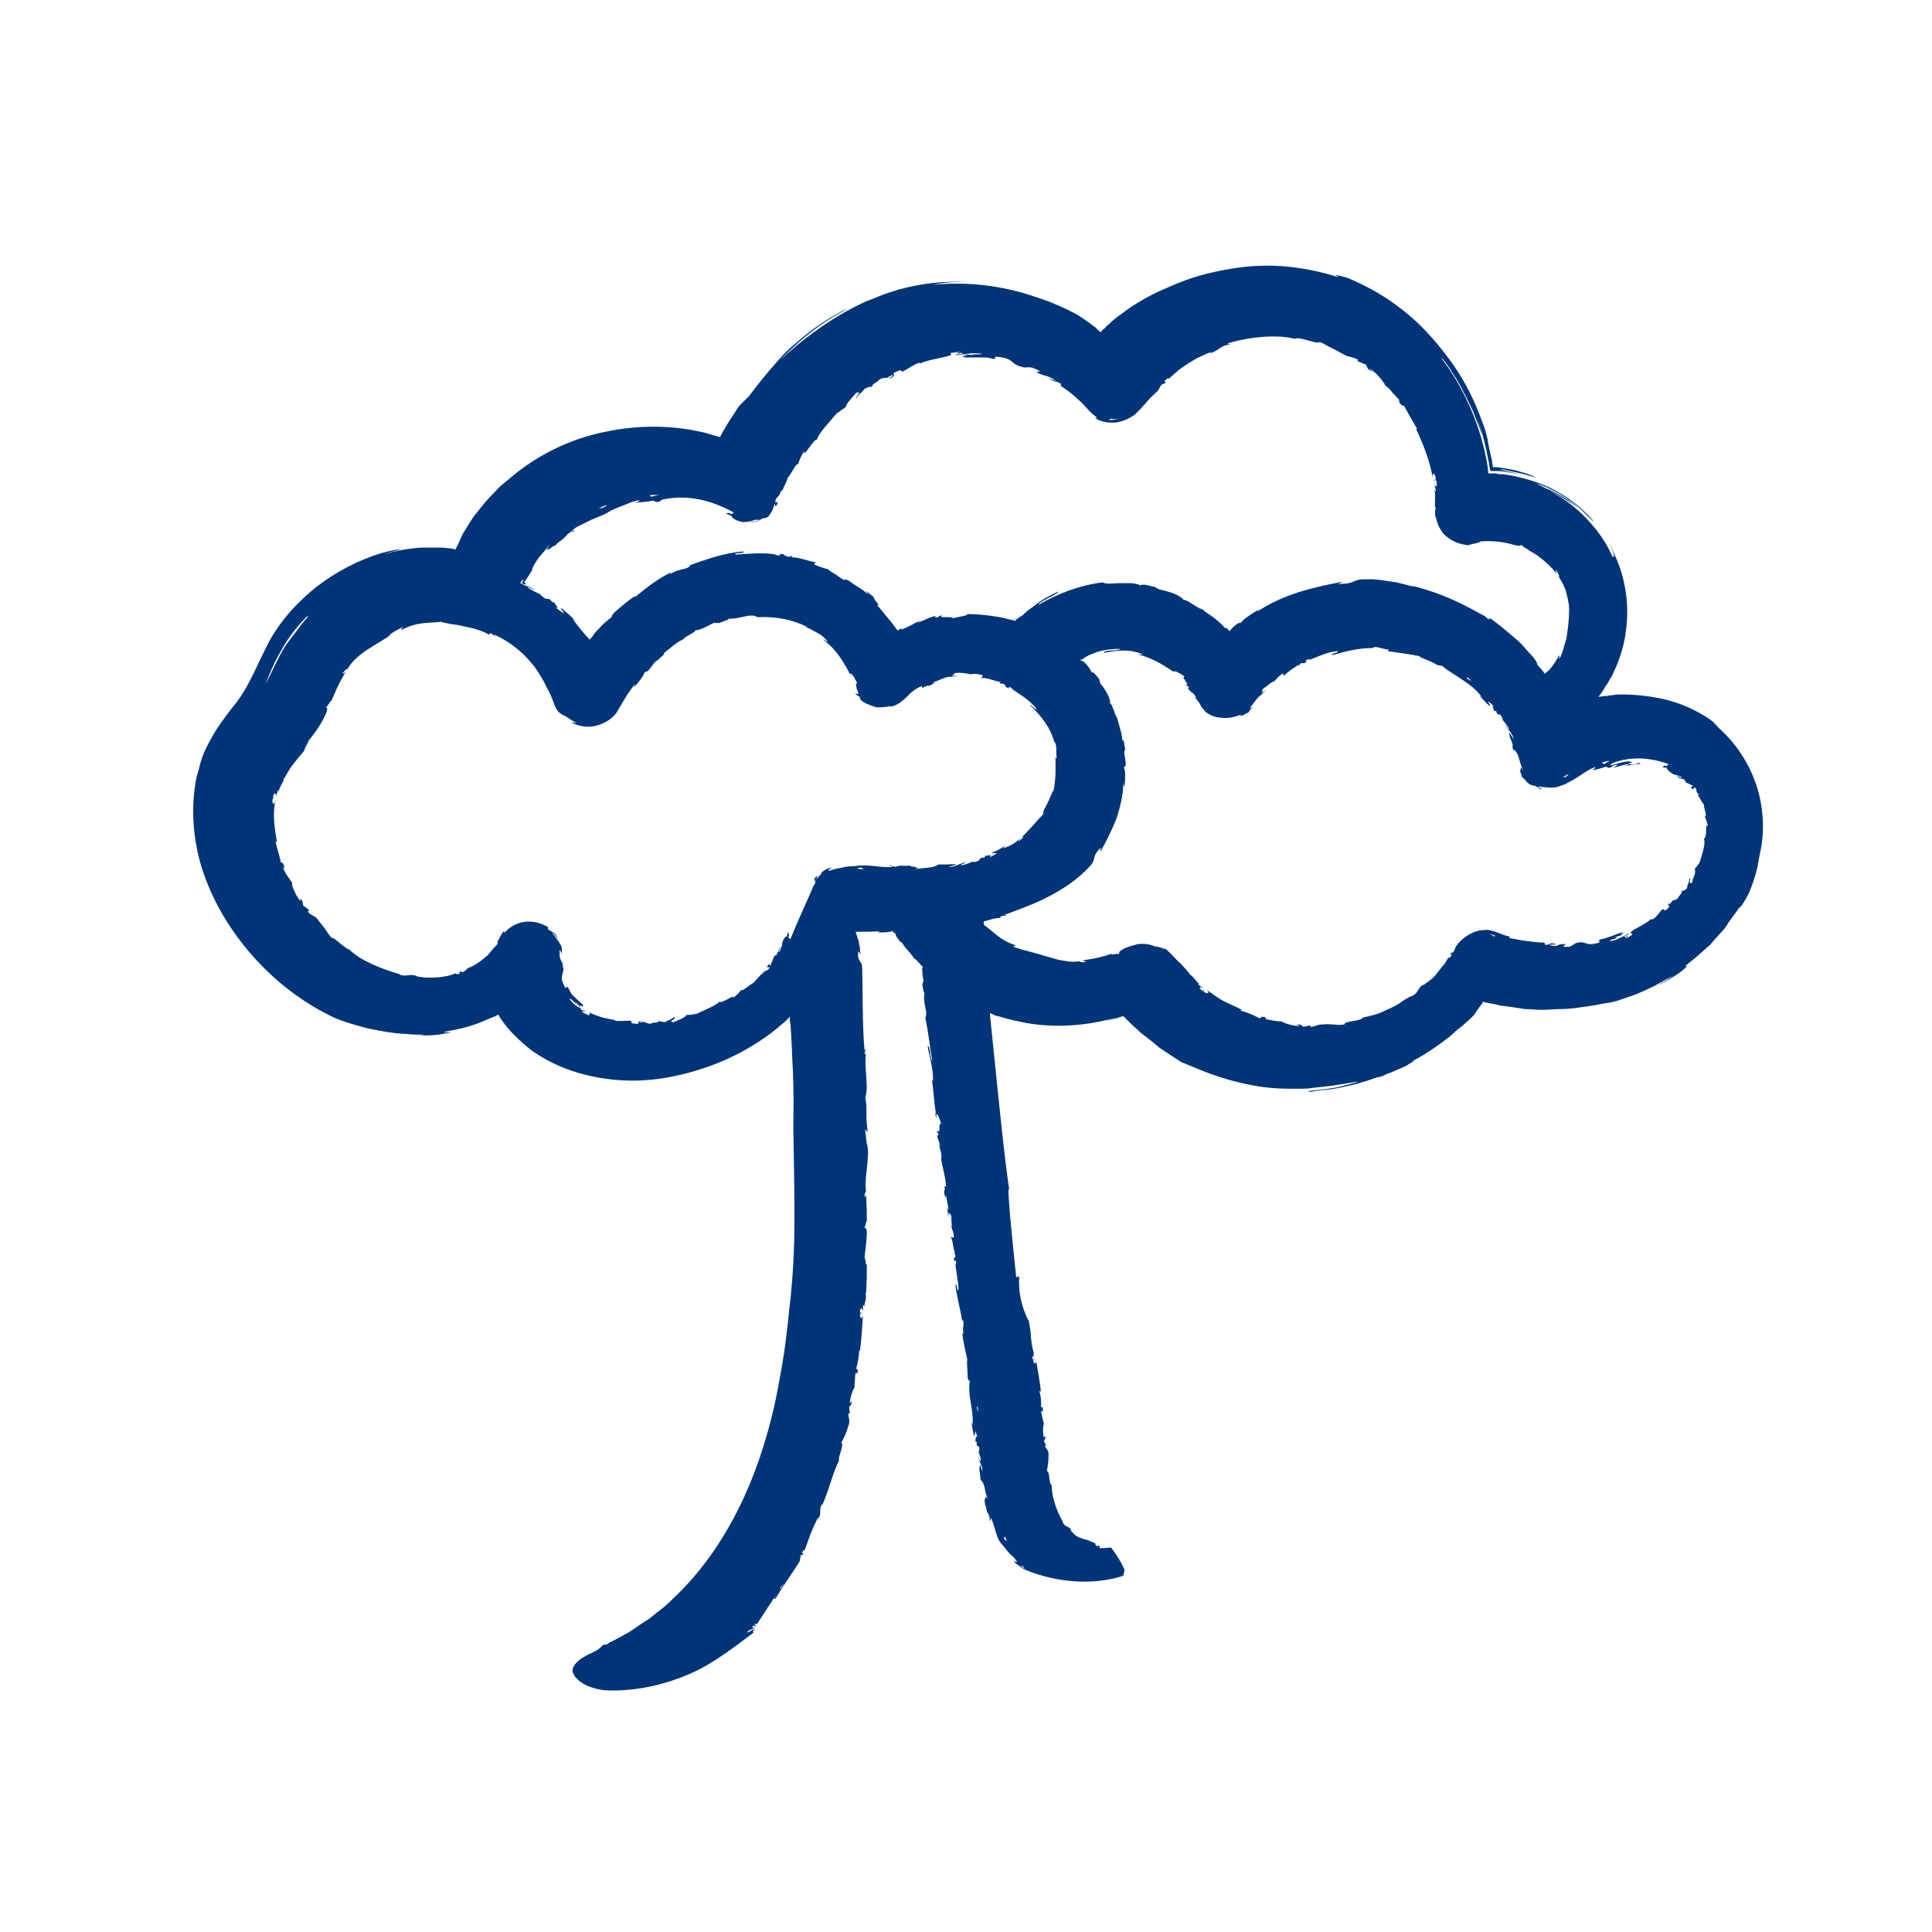 <?xml version="1.0" encoding="UTF-8"?>
<svg width="80px" height="80px" viewBox="0 0 80 80" version="1.1" xmlns="http://www.w3.org/2000/svg" xmlns:xlink="http://www.w3.org/1999/xlink">
    <title>1F9BFBAB-8BFA-4A33-A637-5921C4DAB585</title>
    <g id="Nuovi-moduli" stroke="none" stroke-width="1" fill="none" fill-rule="evenodd">
        <g id="Desktop---Calendario-v2" transform="translate(-1083, -2489)" fill="#003478" fill-rule="nonzero">
            <g id="icon/calendar-copy-3" transform="translate(1083, 2489)">
                <g id="Group" transform="translate(8, 11)">
                    <path d="M38.441,53.737 C38.361,53.592 38.271,53.452 38.177,53.315 C38.111,53.218 38.059,53.144 38.01,53.079 C37.788,53.103 37.566,53.119 37.618,53.093 C37.586,53.093 37.586,53.125 37.555,53.125 C37.523,53.093 37.523,53.029 37.555,53.061 C37.395,52.869 37.523,53.093 37.427,53.029 C37.331,52.933 37.299,52.901 37.395,52.933 C37.3,52.869 37.172,52.837 37.044,52.773 C36.885,52.741 36.821,52.709 36.725,52.677 C36.63,52.645 36.534,52.581 36.47,52.517 C36.407,52.453 36.343,52.389 36.311,52.325 L36.375,52.357 C36.247,52.165 36.088,52.261 35.992,52.005 L36.024,52.037 C35.737,51.557 35.546,50.949 35.546,50.5 C35.418,50.436 35.482,49.924 35.354,49.924 C35.386,49.572 35.418,49.668 35.418,49.188 C35.418,49.06 35.323,48.996 35.259,48.868 L35.322,48.868 L35.227,48.676 L35.291,48.548 L35.259,48.42 C35.259,48.484 35.227,48.548 35.227,48.548 C35.163,48.324 35.195,47.972 35.227,47.972 L35.099,47.428 C35.131,47.428 35.163,47.524 35.195,47.588 C35.067,47.3 35.259,47.524 35.163,47.268 C35.163,47.3 35.131,47.268 35.099,47.236 C35.131,47.108 35.099,46.787 35.035,46.595 L35.099,46.627 C35.067,46.211 34.972,45.795 34.908,45.347 C34.908,45.507 34.812,45.475 34.78,45.347 L34.844,45.283 C34.78,45.219 34.844,45.411 34.748,45.251 C34.748,45.091 34.812,45.123 34.844,45.219 L34.78,45.027 C34.803,45.027 34.81,45.044 34.824,45.053 C34.797,44.995 34.776,44.931 34.762,44.86 C34.712,44.605 34.678,44.37 34.674,44.13 C34.645,43.985 34.621,43.839 34.603,43.692 C34.574,43.655 34.55,43.615 34.531,43.572 C34.323,43.112 34.21,42.672 34.197,42.164 C34.197,42.139 34.198,42.114 34.199,42.089 C34.199,42.079 34.197,42.068 34.197,42.057 L34.197,41.95 C34.197,41.915 34.2,41.881 34.204,41.848 C34.194,41.851 34.185,41.855 34.174,41.858 C34.142,41.858 34.111,41.89 34.079,41.89 C33.983,40.994 33.887,40.002 33.824,39.33 C33.76,38.53 33.728,38.081 33.792,38.273 C33.6,37.025 33.377,34.785 33.122,32.288 C33.09,31.968 33.058,31.648 33.027,31.36 L32.995,31.04 L32.995,30.976 C32.995,30.944 32.963,30.912 32.995,30.944 C33.027,30.976 33.09,30.976 33.122,31.008 L33.186,31.04 C33.218,31.04 33.25,31.072 33.314,31.072 L33.537,31.136 C33.856,31.232 34.175,31.296 34.493,31.36 C35.801,31.584 37.108,31.456 38.192,31.136 C38.082,31.173 37.94,31.22 37.779,31.259 C37.83,31.25 37.882,31.241 37.937,31.232 C38.065,31.2 38.192,31.168 38.32,31.136 C38.383,31.104 38.447,31.104 38.511,31.072 L38.575,31.136 C38.639,31.2 38.734,31.296 38.798,31.36 C38.926,31.488 39.085,31.616 39.212,31.744 C39.499,31.968 39.755,32.16 40.01,32.384 C40.297,32.576 40.584,32.768 40.934,32.992 C41.094,33.024 42.082,33.536 43.326,33.825 C43.963,33.985 44.665,34.081 45.335,34.081 L45.845,34.081 C46.004,34.081 46.164,34.081 46.323,34.049 C46.642,34.017 46.929,33.984 47.184,33.952 C47.566,33.888 47.822,33.856 47.981,33.824 C48.14,33.792 48.204,33.792 48.204,33.792 C48.204,33.824 47.885,33.888 47.535,33.984 C47.184,34.08 46.737,34.113 46.45,34.145 C46.163,34.177 46.036,34.209 46.291,34.209 C46.259,34.209 46.578,34.145 47.056,34.113 C47.311,34.08 47.566,34.017 47.885,33.952 C48.172,33.888 48.491,33.792 48.778,33.696 C48.938,33.632 49.065,33.6 49.225,33.568 C49.352,33.504 49.48,33.44 49.607,33.408 C49.862,33.28 50.085,33.216 50.245,33.12 C50.564,32.928 50.691,32.832 50.436,32.96 C50.691,32.832 50.914,32.704 51.106,32.576 C51.297,32.448 51.457,32.352 51.584,32.256 C51.839,32.064 52.03,31.936 52.158,31.808 C52.286,31.68 52.413,31.584 52.541,31.488 C52.668,31.36 52.859,31.232 53.051,31.008 C53.114,30.912 53.21,30.752 53.37,30.56 C53.37,30.528 53.401,30.528 53.401,30.495 C53.401,30.463 53.433,30.495 53.465,30.495 C53.593,30.528 53.752,30.56 53.944,30.591 C54.135,30.656 54.326,30.656 54.517,30.687 C54.741,30.72 54.932,30.752 55.155,30.784 C55.378,30.784 55.602,30.816 55.857,30.816 C56.112,30.816 56.335,30.784 56.59,30.784 C57.037,30.784 57.355,30.72 57.61,30.687 C57.866,30.655 58.057,30.624 58.216,30.591 C58.503,30.528 58.631,30.528 58.758,30.495 C58.886,30.463 59.013,30.432 59.364,30.303 C59.46,30.271 59.556,30.239 59.651,30.207 C59.747,30.175 59.874,30.111 60.034,30.047 C60.161,29.983 60.321,29.919 60.512,29.823 C60.672,29.727 60.863,29.631 61.086,29.503 C61.182,29.459 61.261,29.419 61.325,29.386 C61.231,29.446 61.111,29.508 60.99,29.599 C60.884,29.653 60.756,29.729 60.642,29.808 C61.601,29.328 61.8,29.049 61.851,29.023 C61.883,28.959 61.628,29.119 61.947,28.863 C62.17,28.703 62.362,28.511 62.553,28.351 C62.649,28.255 62.744,28.191 62.808,28.127 C62.872,28.063 62.935,27.967 62.999,27.903 C63.127,27.775 63.222,27.647 63.35,27.519 C63.446,27.423 63.509,27.295 63.573,27.199 C63.828,26.847 63.956,26.687 63.988,26.623 C64.083,26.494 64.02,26.719 64.402,26.014 C64.562,25.662 64.657,25.342 64.753,24.99 C64.817,24.638 64.881,24.318 64.944,23.998 C65.04,23.326 65.008,22.685 64.881,22.077 C64.626,20.893 63.988,19.869 63.159,19.133 C63.063,19.005 62.712,18.749 63.127,19.037 C62.553,18.556 61.692,18.108 60.735,17.916 C60.257,17.82 59.715,17.756 59.173,17.756 C59.045,17.756 58.918,17.756 58.758,17.788 C58.695,17.788 58.631,17.788 58.567,17.82 L58.471,17.82 C58.376,17.82 58.28,17.852 58.185,17.852 C58.248,17.788 58.312,17.692 58.376,17.596 L58.471,17.436 C58.503,17.372 58.567,17.308 58.599,17.244 C58.663,17.116 58.758,16.988 58.822,16.828 C59.077,16.284 59.269,15.676 59.332,15.068 C59.492,13.883 59.237,12.731 58.822,11.899 C58.727,11.643 58.663,11.547 58.631,11.483 C58.886,12.027 58.854,12.123 58.758,12.027 C58.408,11.227 57.866,10.619 57.387,10.17 C56.877,9.722 56.431,9.466 56.144,9.306 C56.622,9.53 56.845,9.722 57.037,9.818 C57.164,9.914 57.26,9.978 57.356,10.042 C56.941,9.69 56.495,9.402 55.984,9.21 C55.634,9.018 55.57,9.018 55.729,9.05 C55.889,9.114 56.208,9.242 56.558,9.434 C56.909,9.658 57.292,9.914 57.547,10.17 C57.802,10.426 57.993,10.618 57.993,10.586 C57.419,9.914 56.622,9.338 55.761,9.018 C55.315,8.858 54.868,8.73 54.422,8.666 C54.295,8.634 54.199,8.634 54.071,8.634 L53.912,8.602 L53.784,8.602 C53.721,8.602 53.593,8.634 53.625,8.538 L53.593,8.282 C53.306,6.489 52.509,4.921 51.712,3.865 C51.648,3.737 51.871,3.993 52.126,4.409 C52.413,4.825 52.732,5.465 52.987,6.009 C53.083,6.297 53.211,6.553 53.274,6.745 C53.338,6.97 53.402,7.098 53.402,7.162 C53.434,7.226 53.434,7.194 53.37,7.034 C53.338,6.874 53.274,6.585 53.115,6.169 C53.37,6.809 53.529,7.514 53.657,8.186 C53.689,8.41 53.689,8.442 53.721,8.506 L54.071,8.506 C54.422,8.538 54.773,8.602 55.124,8.698 C54.358,8.474 54.103,8.474 54.135,8.442 C54.167,8.442 54.263,8.442 54.39,8.474 C54.518,8.506 54.677,8.538 54.837,8.57 C55.156,8.634 55.506,8.762 55.57,8.762 C55.602,8.762 55.57,8.762 55.443,8.698 C55.315,8.634 55.092,8.57 54.741,8.474 C54.582,8.442 54.39,8.41 54.231,8.378 C54.135,8.378 54.071,8.346 53.976,8.346 C53.912,8.346 53.912,8.346 53.88,8.346 C53.848,8.346 53.816,8.346 53.816,8.346 L53.816,8.314 C53.785,8.186 53.785,8.058 53.753,7.962 C53.689,7.674 53.625,7.418 53.593,7.162 C53.529,6.906 53.466,6.682 53.37,6.458 C53.051,5.561 52.7,4.889 52.254,4.217 C51.807,3.577 51.329,2.969 50.66,2.329 C49.958,1.688 49.097,1.048 47.79,0.504 C46.578,0.152 48.141,0.696 46.961,0.344 C45.048,-0.168 43.677,-0.008 42.656,0.184 C41.636,0.376 40.966,0.632 40.392,0.888 C39.787,1.144 39.276,1.4 38.639,1.848 C38.479,1.976 38.32,2.072 38.128,2.232 C38.033,2.297 37.969,2.393 37.873,2.456 C37.841,2.489 37.778,2.552 37.746,2.585 C37.714,2.617 37.65,2.649 37.618,2.713 C37.618,2.713 37.586,2.777 37.555,2.745 L37.523,2.713 C37.491,2.681 37.427,2.649 37.395,2.585 C37.14,2.392 36.885,2.2 36.566,2.008 C35.896,1.656 35.418,1.464 34.621,1.208 C34.207,1.08 33.728,0.952 33.091,0.856 C32.453,0.76 31.656,0.696 30.635,0.792 C31.082,0.696 31.56,0.664 32.038,0.664 C30.699,0.632 29.838,0.824 29.232,0.984 C28.945,1.08 28.69,1.144 28.467,1.24 C28.244,1.336 28.084,1.4 27.893,1.464 C27.542,1.624 27.16,1.816 26.618,2.136 C26.076,2.488 25.31,2.969 24.29,3.929 C24.609,3.577 25.406,2.841 26.076,2.392 C26.745,1.944 27.319,1.688 26.937,1.848 C26.14,2.264 25.629,2.648 25.279,2.937 C24.928,3.225 24.705,3.417 24.513,3.609 C24.322,3.801 24.163,3.993 23.939,4.249 C23.716,4.505 23.429,4.857 23.015,5.401 L22.6,5.817 C22.441,6.073 22.281,6.297 22.122,6.553 C22.058,6.681 21.963,6.809 21.899,6.937 L21.835,7.066 L21.803,7.098 L21.58,7.033 C21.42,7.001 21.293,6.937 21.134,6.905 C20.847,6.841 20.528,6.777 20.241,6.745 C19.029,6.585 17.754,6.681 16.542,7.001 C15.33,7.321 14.15,7.93 13.162,8.762 L12.779,9.082 C12.652,9.178 12.556,9.306 12.429,9.434 C12.205,9.658 11.982,9.914 11.791,10.17 L11.631,10.362 L11.504,10.554 L11.249,10.97 C11.153,11.098 11.089,11.259 11.026,11.419 L10.866,11.739 C10.866,11.771 10.802,11.739 10.802,11.739 L10.675,11.707 C10.547,11.707 10.42,11.675 10.26,11.675 L9.463,11.675 C8.921,11.707 8.379,11.803 7.869,11.963 C8.028,11.899 8.379,11.803 8.507,11.771 C8.634,11.739 8.538,11.707 7.805,11.899 C6.849,12.187 5.924,12.667 5.095,13.307 C4.298,13.947 3.564,14.747 3.086,15.676 C2.608,16.604 2.257,17.564 1.619,18.3 C1.3,18.716 0.981,19.132 0.726,19.612 C0.599,19.837 0.471,20.093 0.376,20.349 C0.28,20.605 0.248,20.861 0.152,21.117 C-0.071,22.173 -0.039,23.261 0.184,24.286 C0.407,25.31 0.854,26.302 1.396,27.166 C2.512,28.927 4.074,30.303 5.828,31.135 C6.274,31.328 6.753,31.456 7.231,31.584 C7.709,31.68 8.188,31.776 8.698,31.808 C8.857,31.808 9.048,31.84 9.176,31.84 L9.495,31.84 C9.622,31.84 9.59,31.872 9.208,31.872 C9.973,31.904 10.356,31.808 10.547,31.776 C10.738,31.744 10.706,31.744 10.611,31.744 C10.451,31.744 10.101,31.776 10.802,31.648 C11.663,31.488 12.173,31.2 12.365,31.136 C12.46,31.088 12.484,31.088 12.421,31.127 L12.46,31.104 L12.524,31.072 C12.556,31.072 12.62,30.976 12.652,31.04 L12.683,31.103 L12.715,31.136 L12.715,31.168 L12.747,31.2 C13.066,31.68 13.512,32.096 13.991,32.48 C15.011,33.216 16.286,33.632 17.657,33.728 C19.029,33.824 20.4,33.536 21.707,33.024 C22.345,32.768 22.951,32.448 23.525,32.064 C23.812,31.872 24.067,31.68 24.322,31.456 C24.481,31.328 24.513,31.296 24.545,31.264 C24.609,31.199 24.641,31.168 24.704,31.103 C24.704,31.199 24.704,31.328 24.736,31.424 C24.736,31.616 24.768,31.808 24.768,32 C24.8,32.448 24.8,32.896 24.832,33.312 C24.864,34.176 24.864,34.976 24.864,35.713 L24.832,34.656 C24.864,36.769 24.896,37.953 24.896,39.106 C24.896,40.258 24.896,41.378 24.672,43.331 C24.686,43.221 24.694,43.112 24.701,43.005 C24.609,44.021 24.487,45.036 24.29,46.051 C24.099,47.203 23.812,48.324 23.429,49.444 C22.664,51.652 21.484,53.701 19.826,55.237 C19.635,55.429 19.411,55.621 19.188,55.782 L18.869,56.038 L18.519,56.262 C18.295,56.422 18.072,56.582 17.817,56.71 L17.466,56.902 L17.275,56.998 C17.243,56.998 17.211,57.03 17.179,57.062 L17.116,57.094 C17.067,57.1 17.018,57.106 16.969,57.112 C16.855,57.251 16.698,57.363 16.519,57.435 C16.345,57.506 16.078,57.663 16.002,57.725 C15.934,57.78 15.87,57.844 15.812,57.911 C15.816,57.913 15.738,58.029 15.72,58.061 C15.7,58.1 15.704,58.099 15.713,58.086 C15.717,58.073 15.721,58.061 15.727,58.054 C15.77,57.998 15.738,58.053 15.718,58.08 C15.72,58.084 15.712,58.153 15.709,58.209 C15.718,58.238 15.722,58.269 15.733,58.297 C15.734,58.3 15.736,58.302 15.737,58.305 C15.749,58.329 15.762,58.354 15.778,58.376 C15.823,58.437 15.827,58.447 15.821,58.445 C15.827,58.45 15.834,58.457 15.844,58.467 C15.89,58.513 15.936,58.559 15.984,58.602 C15.994,58.606 16.087,58.675 16.113,58.691 C16.184,58.735 16.257,58.775 16.332,58.81 C16.322,58.803 16.504,58.874 16.541,58.885 C16.638,58.915 16.736,58.939 16.836,58.96 C17.018,58.998 17.193,59.001 17.417,59 C18.491,58.993 19.569,58.741 20.554,58.315 C21.524,57.894 22.361,57.231 23.211,56.598 C23.164,56.596 23.167,56.557 23.206,56.518 C23.238,56.454 23.365,56.39 23.174,56.486 C23.014,56.582 22.791,56.678 23.046,56.486 C23.11,56.486 23.142,56.454 23.206,56.422 C23.269,56.358 23.014,56.422 23.238,56.294 C23.269,56.326 23.206,56.39 23.238,56.358 C23.397,56.294 23.206,56.326 23.269,56.23 C23.301,56.23 23.333,56.262 23.333,56.262 C23.556,55.942 23.811,55.526 24.067,55.142 C24.067,55.174 24.035,55.27 24.13,55.174 C24.417,54.661 24.832,54.117 25.119,53.637 L25.151,53.413 C25.183,53.381 25.215,53.349 25.215,53.413 C25.342,53.221 25.183,53.381 25.215,53.285 C25.278,53.157 25.31,53.157 25.31,53.221 C25.374,53.029 25.47,52.773 25.565,52.517 C25.661,52.261 25.788,52.005 25.884,51.813 L25.884,51.909 C26.044,51.621 25.884,51.525 26.044,51.269 L26.044,51.333 C26.331,50.692 26.49,49.956 26.745,49.476 C26.681,49.348 26.968,48.836 26.841,48.74 C27,48.388 27,48.484 27.16,47.94 C27.191,47.78 27.128,47.716 27.128,47.524 L27.191,47.524 L27.16,47.268 L27.255,47.14 L27.255,46.98 C27.255,47.044 27.191,47.108 27.191,47.108 C27.191,46.852 27.351,46.467 27.383,46.467 C27.383,46.243 27.415,46.051 27.415,45.827 C27.431,45.844 27.439,45.878 27.443,45.92 C27.455,45.783 27.537,45.937 27.51,45.699 C27.478,45.731 27.478,45.667 27.447,45.667 C27.51,45.507 27.574,45.155 27.574,44.899 L27.606,44.963 C27.67,44.483 27.702,43.971 27.733,43.459 C27.702,43.651 27.606,43.587 27.606,43.427 L27.702,43.363 C27.67,43.267 27.67,43.523 27.606,43.299 C27.638,43.107 27.702,43.171 27.733,43.299 L27.733,43.043 C27.765,43.043 27.765,43.075 27.797,43.107 C27.765,43.011 27.925,42.691 27.829,42.562 L27.861,42.562 C27.893,42.05 27.893,41.794 27.893,41.378 C27.829,41.378 27.861,41.186 27.797,41.058 C27.829,40.738 27.893,40.386 27.893,40.002 C27.861,39.746 27.829,39.938 27.797,39.81 C27.861,39.778 27.861,39.426 27.893,39.618 C27.893,39.17 27.893,39.042 27.861,38.465 C27.829,38.529 27.829,38.593 27.797,38.561 C27.797,38.469 27.827,38.348 27.858,38.339 C27.775,37.702 28.05,36.857 27.893,36.353 L27.893,36.385 L27.829,35.841 C27.829,35.585 27.893,36.001 27.925,35.809 C27.829,35.233 27.925,34.913 27.829,34.433 C27.989,34.048 27.765,33.12 27.861,32.64 L27.829,32.672 C27.765,32.544 27.861,32.512 27.861,32.416 C27.829,32.416 27.829,32.544 27.797,32.48 C27.702,31.392 27.733,30.24 27.702,29.119 C27.702,28.703 27.478,28.895 27.542,28.383 L27.638,28.511 L27.606,28.319 L27.606,28.223 L27.574,28.095 C27.574,27.999 27.542,27.935 27.51,27.839 C27.51,27.807 27.478,27.775 27.478,27.711 C27.446,27.679 27.478,27.679 27.446,27.679 C27.446,27.679 27.446,27.647 27.446,27.615 L27.446,27.583 L27.606,27.583 C27.893,27.583 28.18,27.583 28.435,27.551 C28.371,27.583 28.371,27.583 28.307,27.583 C28.467,27.647 28.945,27.583 28.945,27.551 C28.977,27.551 28.977,27.551 28.977,27.551 C28.977,27.551 28.977,27.551 28.977,27.583 L28.977,27.615 C28.977,27.615 28.977,27.615 29.009,27.615 L29.041,27.615 C29.073,27.679 29.104,27.711 29.104,27.743 C29.104,27.75 29.103,27.752 29.1,27.751 C29.199,27.886 29.328,28.104 29.328,27.999 C29.487,28.287 29.71,28.447 29.838,28.671 C29.965,28.735 30.157,29.023 30.22,29.023 C30.22,29.023 30.22,29.055 30.189,29.055 L30.189,29.087 C30.189,29.087 30.189,29.151 30.189,29.183 C30.189,29.343 30.22,29.535 30.252,29.631 C30.22,29.567 30.22,29.791 30.189,29.727 C30.22,29.951 30.252,30.143 30.284,30.111 C30.189,30.528 30.444,30.912 30.316,31.136 C30.444,31.776 30.507,32.352 30.603,32.928 C30.507,32.928 30.539,32.288 30.412,32.32 C30.507,32.864 30.635,33.184 30.635,33.728 C30.635,33.823 30.6,33.742 30.582,33.668 C30.666,34.187 30.671,34.676 30.762,35.137 C30.762,35.137 30.731,35.073 30.731,35.041 C30.731,35.137 30.731,35.265 30.794,35.265 L30.762,35.169 C30.826,35.009 30.954,35.521 30.986,35.553 C30.826,35.393 30.986,36.033 30.794,35.809 C30.794,35.873 30.826,35.937 30.858,35.937 C30.858,36.033 30.826,36.065 30.794,35.969 C30.858,36.321 30.89,36.193 30.922,36.481 C30.89,36.481 30.89,36.417 30.858,36.385 C30.922,36.545 30.986,36.705 30.986,36.961 C30.986,36.961 30.973,36.973 30.964,36.96 C31.03,37.375 31.147,37.688 31.177,38.145 C31.05,38.017 31.177,38.305 31.081,38.337 L31.145,38.593 L31.177,38.497 C31.209,38.722 31.273,38.946 31.273,39.138 L31.209,38.978 L31.273,39.426 L31.273,39.17 C31.336,39.394 31.368,39.138 31.4,39.458 C31.368,39.394 31.432,39.682 31.4,39.81 C31.432,39.938 31.496,40.034 31.496,40.226 C31.464,40.29 31.4,40.194 31.368,40.226 C31.464,40.322 31.464,40.77 31.56,40.898 C31.528,40.866 31.496,40.866 31.496,40.866 L31.56,40.962 C31.56,41.058 31.56,41.09 31.496,41.09 C31.528,41.41 31.591,40.962 31.591,41.378 C31.591,41.346 31.591,41.378 31.56,41.314 C31.591,41.698 31.687,42.05 31.687,42.402 C31.623,42.53 31.623,42.082 31.56,42.21 C31.623,42.722 31.783,43.266 31.847,43.747 L31.847,43.651 C31.974,43.715 31.815,44.035 31.91,44.259 C31.891,44.221 31.862,44.206 31.847,44.199 C31.879,44.55 31.975,44.901 32.07,45.379 L32.038,45.315 C32.038,45.507 32.07,45.827 32.07,46.051 C32.102,46.115 32.102,46.243 32.165,46.147 C32.038,46.819 32.357,47.428 32.261,48.036 C32.261,47.972 32.229,47.876 32.229,47.94 L32.325,48.452 C32.389,48.42 32.357,48.388 32.389,48.26 C32.421,48.324 32.452,48.452 32.484,48.58 C32.421,48.356 32.389,48.58 32.389,48.708 C32.389,48.676 32.421,48.708 32.452,48.708 C32.389,48.996 32.58,48.74 32.548,49.092 L32.516,49.092 C32.548,49.22 32.612,49.348 32.612,49.476 C32.548,49.54 32.548,49.348 32.516,49.348 C32.548,49.54 32.707,49.732 32.676,49.924 C32.644,49.828 32.612,49.732 32.58,49.636 C32.548,49.86 32.548,49.86 32.58,50.02 L32.612,50.372 L32.612,50.276 C32.835,50.5 32.739,50.788 32.931,51.108 C32.739,50.82 32.867,51.076 32.771,51.076 C32.771,51.172 32.803,51.3 32.771,51.269 C32.867,51.397 32.803,51.557 32.963,51.749 C32.931,51.781 33.026,51.909 32.963,51.909 C33.058,52.101 32.994,51.845 33.026,51.845 C33.122,52.005 33.154,52.197 33.218,52.389 C33.282,52.581 33.345,52.837 33.537,52.997 C33.664,53.157 33.728,53.253 33.824,53.349 C33.887,53.413 33.983,53.477 34.047,53.573 C34.079,53.605 34.079,53.637 34.111,53.669 C34.111,53.701 34.079,53.669 34.047,53.669 C34.015,53.637 33.983,53.605 33.983,53.605 C34.003,53.655 34.023,53.695 34.046,53.731 C34.166,53.808 34.283,53.89 34.4,53.978 C34.403,53.98 34.406,53.982 34.409,53.985 C34.422,53.991 34.436,53.996 34.45,54.001 L34.461,53.989 L34.302,53.861 C34.302,53.829 34.334,53.829 34.366,53.861 C34.397,53.923 34.428,53.956 34.489,54.017 C35.733,54.52 37.194,54.653 38.437,54.274 C38.461,54.267 38.484,54.258 38.508,54.249 C38.535,54.169 38.553,54.085 38.565,53.994 C38.563,53.989 38.562,53.984 38.56,53.98 C38.571,54.025 38.47,53.789 38.441,53.737 Z M24.099,55.174 C24.099,55.141 24.099,55.109 24.163,55.045 C24.131,55.109 24.099,55.141 24.099,55.174 Z M24.322,54.789 C24.29,54.789 24.29,54.757 24.322,54.725 C24.322,54.757 24.386,54.629 24.449,54.597 C24.417,54.661 24.354,54.725 24.322,54.789 Z M53.848,27.775 C53.88,27.775 53.752,27.711 53.657,27.647 C53.721,27.679 53.816,27.711 53.912,27.743 C53.912,27.775 53.88,27.775 53.848,27.775 Z M58.344,20.573 C58.44,20.541 58.535,20.509 58.663,20.509 C58.599,20.541 58.503,20.573 58.44,20.637 C58.344,20.605 58.312,20.573 58.344,20.573 Z M38.033,6.33 C38.001,6.362 38.224,6.362 38.352,6.33 C38.256,6.362 38.097,6.394 37.937,6.394 C37.905,6.362 37.937,6.362 38.033,6.33 Z M18.933,9.498 C19.061,9.498 19.22,9.498 19.348,9.466 C19.22,9.498 19.124,9.53 18.997,9.562 C18.933,9.562 18.901,9.53 18.933,9.498 Z M17.116,9.914 C17.116,9.946 17.052,9.979 16.924,10.042 L16.797,10.042 C16.892,10.01 16.988,9.946 17.116,9.914 Z M13.672,12.987 C13.672,13.051 13.608,13.115 13.608,13.147 C13.672,13.179 13.736,13.211 13.8,13.211 C13.736,13.115 13.672,13.115 13.736,13.051 C13.768,13.019 13.8,12.987 13.831,12.923 C13.863,12.891 13.895,12.827 13.959,12.731 C13.991,12.667 14.055,12.603 14.118,12.539 L14.023,12.635 C14.055,12.443 14.182,12.283 14.31,12.091 C14.437,11.931 14.597,11.771 14.756,11.547 C14.501,11.995 14.756,11.643 14.756,11.739 C14.852,11.643 15.011,11.547 14.979,11.611 C15.107,11.419 15.298,11.387 15.521,11.099 C15.553,11.099 15.713,10.939 15.713,11.035 C15.936,10.843 15.617,11.035 15.649,11.003 C15.745,10.907 15.84,10.843 15.968,10.779 C16.095,10.715 16.223,10.651 16.351,10.587 C16.478,10.522 16.638,10.459 16.797,10.394 C16.956,10.33 17.116,10.266 17.243,10.17 C17.498,10.042 17.69,9.978 17.849,9.914 C18.009,9.85 18.136,9.786 18.391,9.722 C18.423,9.722 18.455,9.722 18.455,9.722 C18.583,9.722 18.296,9.818 18.296,9.818 C18.583,9.786 18.806,9.786 19.093,9.722 C19.029,9.754 19.093,9.754 19.188,9.786 C19.236,9.786 19.271,9.782 19.299,9.775 L19.412,9.69 C20.4,9.466 21.42,9.69 22.345,10.202 C22.345,10.202 22.377,10.202 22.377,10.234 C22.345,10.266 22.281,10.266 22.281,10.298 C22.25,10.266 22.218,10.266 22.186,10.234 L22.058,10.266 L22.282,10.362 C22.313,10.426 22.409,10.554 22.76,10.618 C22.951,10.618 23.111,10.586 23.27,10.522 L23.461,10.522 C23.302,10.586 23.174,10.618 23.015,10.618 C23.27,10.65 23.429,10.554 23.589,10.458 C23.653,10.458 23.716,10.458 23.812,10.394 C23.94,10.234 24.035,10.042 24.067,9.882 C24.131,9.85 24.067,10.106 24.195,9.85 C24.227,9.658 24.035,9.978 24.131,9.658 C24.258,9.498 24.258,9.562 24.354,9.306 C24.386,9.274 24.386,9.338 24.354,9.434 C24.418,9.21 24.609,8.89 24.609,8.794 C24.769,8.634 24.96,8.154 25.056,8.218 C25.056,8.154 25.183,7.834 25.311,7.674 C25.215,8.058 25.757,7.066 25.821,7.226 C25.885,6.938 26.395,6.425 26.682,6.073 C26.682,6.105 26.65,6.137 26.618,6.169 C26.809,5.977 26.905,5.945 27.032,5.849 C27.001,5.753 27.288,5.465 27.447,5.273 C27.766,5.145 27.351,5.497 27.479,5.497 C27.415,5.433 27.893,5.081 27.766,5.113 C27.989,5.017 27.957,5.017 28.117,5.017 C28.085,4.889 28.308,4.857 28.435,4.697 C28.786,4.569 28.563,4.761 28.914,4.537 C29.105,4.505 28.786,4.665 28.818,4.697 C29.169,4.505 28.946,4.537 29.009,4.441 C29.456,4.217 29.233,4.409 29.392,4.377 C29.647,4.249 29.838,4.089 30.062,4.025 C30.094,4.025 30.125,4.025 30.094,4.057 C30.38,3.897 31.018,3.833 31.369,3.705 C31.382,3.705 31.389,3.705 31.396,3.707 C31.369,3.674 31.369,3.633 31.369,3.609 C31.56,3.609 31.72,3.545 31.783,3.577 C31.656,3.577 31.656,3.609 31.624,3.641 L31.815,3.609 C32.007,3.673 31.56,3.641 31.56,3.705 C31.656,3.705 31.752,3.673 31.847,3.673 C31.943,3.673 32.039,3.641 32.134,3.641 C32.326,3.609 32.517,3.641 32.644,3.641 C32.676,3.673 32.517,3.673 32.389,3.673 C32.262,3.673 32.166,3.673 32.357,3.705 L31.911,3.673 C32.262,3.801 31.656,3.673 31.943,3.801 L32.804,3.801 C32.899,3.801 32.995,3.833 33.155,3.865 C33.282,3.833 33.123,3.801 33.25,3.769 C33.665,3.801 33.824,3.897 33.92,3.993 C34.047,4.089 34.111,4.153 34.43,4.217 C34.589,4.217 34.685,4.153 35.068,4.377 L34.908,4.409 C35.163,4.537 35.227,4.537 35.323,4.569 C35.419,4.601 35.514,4.601 35.737,4.793 C35.664,4.768 35.477,4.668 35.424,4.638 C35.705,4.886 35.675,4.73 35.929,4.889 L35.929,4.985 C36.184,5.145 36.439,5.337 36.662,5.561 C36.79,5.657 36.885,5.785 37.013,5.913 C37.108,6.009 37.268,6.201 37.459,6.297 C37.395,6.297 37.268,6.233 37.427,6.361 C37.682,6.489 37.969,6.521 38.256,6.489 C38.543,6.425 38.767,6.329 38.99,6.169 C39.085,6.073 39.181,5.977 39.277,5.881 C39.34,5.785 39.436,5.721 39.5,5.625 C39.627,5.465 39.787,5.337 39.946,5.177 C40.01,5.081 40.042,4.985 40.106,4.921 C40.169,4.889 40.233,4.857 40.169,4.921 C40.425,4.729 40.138,4.889 40.233,4.761 C40.361,4.633 40.456,4.633 40.361,4.729 C40.456,4.633 40.584,4.505 40.711,4.409 C40.839,4.281 40.998,4.185 41.19,4.057 C41.349,3.961 41.541,3.832 41.7,3.768 C41.859,3.704 42.019,3.608 42.178,3.576 C42.146,3.608 42.114,3.608 42.082,3.64 C42.497,3.512 42.497,3.32 42.943,3.256 L42.816,3.224 C43.772,2.936 44.888,2.84 45.622,3.032 C45.686,2.968 45.941,3.032 46.164,3.096 C46.387,3.16 46.61,3.224 46.642,3.16 C46.897,3.256 46.993,3.352 47.089,3.384 C47.216,3.448 47.344,3.512 47.694,3.704 C47.886,3.8 48.013,3.768 48.236,3.896 L48.205,3.96 C48.332,3.992 48.428,4.056 48.555,4.088 L48.651,4.281 C48.715,4.313 48.778,4.377 48.842,4.409 C48.778,4.345 48.715,4.249 48.715,4.249 C48.874,4.377 49.034,4.505 49.161,4.665 C49.289,4.825 49.352,4.921 49.352,4.953 C49.48,5.049 49.576,5.145 49.671,5.273 C49.767,5.369 49.895,5.497 49.99,5.593 C49.958,5.593 49.863,5.465 49.767,5.401 C50.118,5.721 49.767,5.529 50.086,5.817 C50.054,5.753 50.15,5.817 50.15,5.817 C50.245,6.009 50.5,6.457 50.692,6.777 L50.628,6.745 C50.915,7.353 51.202,8.057 51.329,8.794 C51.298,8.538 51.393,8.569 51.457,8.794 L51.393,8.89 C51.457,9.018 51.393,8.665 51.489,8.954 C51.521,9.242 51.425,9.146 51.393,8.986 L51.457,9.338 C51.425,9.37 51.425,9.274 51.393,9.274 C51.425,9.338 51.425,9.498 51.425,9.658 C51.425,9.818 51.393,9.978 51.457,10.074 L51.425,10.106 L51.425,10.266 C51.425,10.33 51.425,10.394 51.457,10.426 C51.489,10.554 51.521,10.65 51.553,10.746 C51.648,10.938 51.744,11.098 51.871,11.194 C52.126,11.418 52.445,11.546 52.828,11.578 C52.828,11.546 52.924,11.546 53.019,11.514 C53.083,11.514 53.115,11.482 53.179,11.482 C53.243,11.45 53.274,11.45 53.306,11.418 C53.753,11.386 54.231,11.418 54.741,11.578 C55.092,11.642 54.869,11.546 55.028,11.578 C55.028,11.642 55.506,11.866 55.251,11.77 C55.538,11.898 55.698,12.026 55.857,12.154 C56.017,12.282 56.208,12.442 56.463,12.763 C56.431,12.667 56.399,12.602 56.431,12.602 C56.527,12.731 56.591,12.891 56.559,12.891 L56.527,12.859 C56.654,13.051 56.782,13.275 56.846,13.499 C56.91,13.755 56.973,13.979 56.973,14.235 C56.973,14.715 56.91,15.163 56.846,15.515 L56.846,15.483 C56.782,15.707 56.718,15.963 56.623,16.187 C56.431,16.475 56.686,15.995 56.527,16.187 C56.431,16.379 56.336,16.507 56.24,16.636 C56.176,16.7 56.144,16.764 56.081,16.796 C56.049,16.828 56.049,16.828 56.017,16.86 C55.985,16.86 55.985,16.892 55.953,16.892 L55.921,16.828 C55.921,16.828 55.794,16.668 55.666,16.54 C55.634,16.38 55.507,16.22 55.347,16.059 C55.188,15.899 55.028,15.675 54.837,15.515 C54.646,15.355 54.422,15.163 54.231,15.003 C54.04,14.843 53.849,14.715 53.689,14.587 L53.689,14.651 C53.498,14.587 53.498,14.491 53.402,14.395 C53.402,14.427 53.562,14.555 53.434,14.491 C52.701,14.075 51.935,13.691 51.106,13.435 L50.787,13.339 C50.692,13.307 50.564,13.275 50.469,13.275 L49.831,13.115 C49.608,13.083 49.384,13.051 49.193,13.019 L48.874,12.987 L48.555,12.987 C47.918,12.987 48.205,13.179 47.407,13.179 L47.631,13.083 C46.387,13.307 45.08,13.627 44.059,14.331 C44.123,14.267 44.091,14.267 44.219,14.203 C43.964,14.299 43.39,14.715 43.422,14.747 C43.262,14.875 43.358,14.747 43.262,14.811 C43.167,14.875 43.007,15.003 42.943,15.099 C42.943,15.131 42.912,15.163 42.912,15.131 L42.912,15.099 C42.912,15.131 42.88,15.099 42.88,15.099 L42.848,15.067 C42.816,15.035 42.816,15.035 42.784,15.003 C42.752,14.971 42.752,14.971 42.752,15.035 C42.593,14.843 42.433,14.715 42.274,14.587 C42.115,14.459 41.923,14.363 41.796,14.235 C41.541,14.171 41.126,13.787 40.999,13.851 C41.03,13.819 40.871,13.691 40.648,13.595 C40.425,13.499 40.138,13.435 39.978,13.403 C40.074,13.403 39.723,13.307 39.851,13.307 C39.691,13.275 39.532,13.243 39.404,13.211 C39.277,13.211 39.213,13.211 39.245,13.243 C39.085,13.179 38.926,13.147 38.798,13.147 L38.352,13.147 C38.065,13.147 37.842,13.211 37.651,13.115 C36.662,13.243 35.769,13.595 35.004,14.043 C35.004,14.011 35.036,13.979 35.132,13.915 C35.227,13.851 35.323,13.819 35.419,13.755 C35.514,13.691 35.642,13.659 35.706,13.595 C35.769,13.563 35.833,13.531 35.801,13.499 C35.419,13.691 35.1,13.851 34.845,14.075 C34.717,14.171 34.558,14.267 34.43,14.395 C34.366,14.459 34.303,14.523 34.207,14.555 C34.175,14.587 34.143,14.619 34.079,14.651 C34.047,14.683 34.047,14.683 34.016,14.715 C33.984,14.747 33.984,14.715 33.984,14.683 C33.984,14.651 34.016,14.619 34.047,14.587 C33.984,14.619 33.984,14.651 33.984,14.651 C33.984,14.651 33.984,14.683 33.952,14.683 L33.792,14.651 C33.601,14.587 33.41,14.555 33.186,14.523 C32.804,14.459 32.389,14.427 32.039,14.427 C32.166,14.491 31.528,14.555 31.433,14.619 C31.528,14.555 31.337,14.555 31.178,14.555 C31.018,14.555 30.859,14.555 31.05,14.459 C30.954,14.491 30.827,14.523 30.859,14.555 C30.699,14.587 30.667,14.555 30.795,14.491 C30.285,14.619 30.476,14.619 29.998,14.779 C29.998,14.747 30.093,14.715 30.125,14.683 C29.902,14.779 29.679,14.939 29.328,15.067 L29.328,15.035 L29.296,15.035 L29.233,15.067 C29.201,15.099 29.169,15.131 29.137,15.067 C29.073,14.971 29.009,14.907 28.946,14.811 C28.754,14.587 28.563,14.331 28.308,14.043 C28.531,14.139 28.148,13.819 28.18,13.723 L27.861,13.467 L27.957,13.627 C27.702,13.371 27.383,13.243 27.16,13.051 C26.841,12.891 27.128,13.147 26.745,12.891 C26.777,12.923 26.714,12.859 26.618,12.795 C26.522,12.731 26.363,12.667 26.299,12.571 C26.14,12.539 25.948,12.475 25.725,12.379 C25.661,12.314 25.821,12.314 25.789,12.283 C25.604,12.283 25.031,12.043 24.763,12.086 C24.808,12.072 24.828,12.026 24.8,12.026 L24.641,12.059 C24.482,11.994 24.45,11.994 24.482,11.963 C24.003,11.867 24.609,12.091 24.035,11.963 C24.067,11.963 24.067,11.963 24.163,11.963 C23.589,11.867 23.015,11.931 22.473,11.963 C22.377,11.931 22.505,11.898 22.632,11.898 C22.76,11.898 22.855,11.866 22.76,11.835 C21.963,11.898 21.165,12.187 20.464,12.443 L20.591,12.411 C20.559,12.475 20.432,12.539 20.273,12.571 C20.113,12.603 19.89,12.667 19.73,12.795 C19.769,12.757 19.784,12.719 19.79,12.701 C19.313,12.925 18.868,13.244 18.264,13.755 L18.328,13.659 C18.072,13.819 17.69,14.139 17.435,14.363 C17.371,14.459 17.243,14.587 17.371,14.523 C17.148,14.683 16.956,14.843 16.797,15.035 C16.701,15.131 16.606,15.227 16.574,15.291 C16.542,15.355 16.478,15.419 16.414,15.483 C16.404,15.473 16.394,15.462 16.382,15.451 L16.382,15.452 C16.381,15.45 16.379,15.448 16.378,15.446 C16.21,15.269 15.918,14.914 15.681,14.587 C15.745,14.651 15.872,14.747 15.809,14.683 C15.617,14.491 15.426,14.331 15.235,14.171 C15.235,14.267 15.298,14.267 15.362,14.395 C15.266,14.363 15.107,14.235 14.948,14.107 C15.235,14.299 15.011,14.043 14.916,13.915 C14.916,13.947 14.884,13.915 14.884,13.947 C14.629,13.627 14.756,13.979 14.374,13.627 L14.406,13.627 C14.214,13.531 14.055,13.467 13.863,13.339 C13.832,13.243 14.055,13.435 14.119,13.403 C14.055,13.371 13.991,13.339 13.927,13.307 C13.863,13.275 13.8,13.275 13.736,13.243 C13.672,13.211 13.608,13.179 13.545,13.147 C13.576,13.083 13.608,13.019 13.672,12.987 Z M56.941,21.053 C56.941,21.085 56.909,21.117 56.814,21.181 L56.718,21.181 C56.814,21.117 56.877,21.085 56.941,21.053 Z M52.923,17.18 C52.892,17.18 52.86,17.18 52.732,17.084 C52.732,17.084 52.732,17.052 52.764,17.052 C52.828,17.084 52.86,17.148 52.923,17.18 Z M3.628,15.964 C3.883,15.484 4.266,14.972 4.68,14.556 C4.776,14.46 4.776,14.492 4.712,14.588 C4.62,14.68 4.469,14.862 4.259,15.16 C4.215,15.212 4.04,15.43 3.819,15.74 C3.532,16.188 3.245,16.86 2.99,17.34 C3.15,16.924 3.341,16.444 3.628,15.964 Z M27.479,24.958 C27.51,24.958 27.542,24.926 27.67,24.926 L27.765,24.991 C27.67,24.991 27.574,24.991 27.479,24.958 Z M32.453,47.268 C32.453,47.268 32.453,47.236 32.485,47.236 C32.485,47.3 32.485,47.364 32.517,47.428 C32.485,47.428 32.453,47.364 32.453,47.268 Z M32.293,24.702 L32.293,24.67 C32.134,24.734 32.006,24.798 31.815,24.83 C31.719,24.798 31.974,24.766 31.974,24.702 C31.719,24.766 31.496,24.926 31.273,24.894 C31.368,24.862 31.528,24.83 31.624,24.798 C31.368,24.766 31.337,24.798 31.145,24.798 C31.113,24.798 31.113,24.798 31.082,24.798 L30.858,24.798 C30.571,24.99 30.221,24.894 29.806,25.022 C30.221,24.894 29.87,24.958 29.902,24.894 C29.806,24.894 29.615,24.862 29.678,24.83 C29.487,24.894 29.328,24.798 29.073,24.894 C29.073,24.862 28.849,24.894 28.913,24.83 C28.658,24.83 28.977,24.862 28.945,24.894 C28.531,24.958 27.988,24.766 27.415,24.862 C27.159,24.862 27,24.894 26.872,24.926 C26.745,24.958 26.617,24.958 26.458,25.022 C26.426,25.022 26.394,25.054 26.33,25.054 C26.235,25.054 26.394,24.958 26.458,24.926 C26.251,24.949 26.111,25.04 25.989,25.16 C26.002,25.162 26.012,25.17 26.012,25.182 C25.916,25.278 25.852,25.342 25.788,25.438 C25.809,25.378 25.83,25.33 25.858,25.278 C25.847,25.268 25.802,25.296 25.756,25.342 C25.706,25.418 25.696,25.459 25.691,25.494 C25.71,25.462 25.731,25.432 25.756,25.406 L25.756,25.566 C25.693,25.662 25.661,25.726 25.629,25.822 C25.342,26.463 25.023,27.167 24.736,27.871 L24.736,27.903 C24.704,27.871 24.672,27.839 24.64,27.807 C24.64,27.775 24.672,27.775 24.672,27.711 L24.64,27.583 L24.577,27.775 C24.545,27.775 24.513,27.807 24.481,27.839 C24.449,27.871 24.449,27.903 24.417,27.967 C24.417,27.999 24.385,28.031 24.385,28.063 C24.385,28.095 24.385,28.095 24.385,28.127 L24.385,28.159 L24.354,28.223 L24.29,28.383 L24.194,28.447 C24.258,28.351 24.29,28.287 24.354,28.191 C24.226,28.319 24.194,28.415 24.162,28.543 C24.13,28.543 24.067,28.575 24.035,28.639 C24.003,28.767 23.939,28.863 23.907,28.991 C23.843,28.991 23.939,28.831 23.78,28.991 C23.716,29.151 23.971,28.927 23.811,29.151 C23.652,29.247 23.652,29.183 23.556,29.343 C23.542,29.343 23.534,29.336 23.536,29.322 C23.428,29.464 23.26,29.614 23.206,29.695 C23.046,29.76 22.727,30.08 22.695,29.984 C22.664,30.048 22.472,30.24 22.345,30.336 C22.536,30.08 21.803,30.624 21.803,30.464 C21.651,30.646 21.153,30.829 20.776,31.012 C20.789,31.001 20.801,30.989 20.814,30.976 C20.591,31.04 20.527,31.008 20.4,31.04 C20.4,31.136 20.081,31.232 19.89,31.328 C19.603,31.296 20.049,31.2 19.921,31.104 C19.921,31.136 19.826,31.168 19.73,31.232 C19.634,31.264 19.539,31.296 19.571,31.328 C19.347,31.296 19.379,31.328 19.284,31.264 C19.252,31.392 19.092,31.296 18.933,31.392 C18.614,31.36 18.869,31.296 18.518,31.328 C18.359,31.296 18.646,31.264 18.646,31.264 C18.327,31.264 18.486,31.36 18.423,31.392 C18.008,31.392 18.231,31.328 18.104,31.264 C17.849,31.264 17.657,31.296 17.466,31.264 C17.466,31.232 17.434,31.232 17.466,31.232 C17.339,31.232 17.147,31.168 16.956,31.136 C16.765,31.072 16.573,31.008 16.446,30.944 C16.446,30.912 16.414,30.912 16.414,30.912 C16.446,30.975 16.414,31.008 16.382,31.04 C16.254,30.975 16.095,30.944 16.095,30.847 C16.159,30.912 16.191,30.879 16.223,30.879 C16.159,30.847 16.127,30.847 16.063,30.815 C16.031,30.751 16.063,30.751 16.127,30.815 C16.191,30.847 16.254,30.879 16.286,30.879 C16.127,30.815 15.999,30.719 15.872,30.655 C15.744,30.559 15.649,30.463 15.585,30.367 C15.617,30.271 15.968,30.751 15.808,30.463 C15.872,30.559 15.968,30.623 16.063,30.719 C15.936,30.463 16.223,30.847 16.127,30.591 C15.967,30.463 15.872,30.367 15.776,30.271 C15.68,30.207 15.617,30.079 15.521,29.887 C15.425,29.823 15.457,29.951 15.394,29.887 C15.33,29.727 15.266,29.631 15.266,29.535 C15.266,29.439 15.266,29.375 15.298,29.311 C15.298,29.247 15.33,29.215 15.33,29.151 C15.33,29.087 15.298,29.023 15.298,28.895 C15.266,28.831 15.234,28.799 15.202,28.703 C15.17,28.639 15.17,28.543 15.17,28.319 C15.202,28.383 15.234,28.415 15.266,28.479 L15.266,28.287 C15.266,28.223 15.234,28.191 15.234,28.159 C15.202,28.095 15.17,28.063 15.139,27.999 C15.075,27.935 15.043,27.839 14.852,27.615 C14.979,27.647 15.139,27.967 15.107,27.903 C15.043,27.711 14.979,27.647 14.915,27.615 C14.852,27.583 14.82,27.551 14.692,27.487 L14.692,27.39 C14.437,27.23 14.086,27.134 13.767,27.166 C13.449,27.198 13.098,27.359 12.875,27.647 C12.875,27.625 12.903,27.56 12.883,27.559 C12.884,27.558 12.885,27.556 12.886,27.555 C12.885,27.557 12.884,27.558 12.882,27.559 C12.872,27.559 12.851,27.574 12.811,27.615 C12.779,27.679 12.747,27.711 12.715,27.775 L12.651,27.903 C12.637,27.931 12.617,27.966 12.595,28.001 C12.618,28.008 12.616,28.038 12.588,28.095 C12.619,28.063 12.524,28.191 12.46,28.255 C12.486,28.202 12.533,28.128 12.567,28.049 C12.551,28.077 12.535,28.104 12.524,28.127 C12.492,28.191 12.428,28.287 12.364,28.351 L12.205,28.543 C11.95,28.767 11.663,28.991 11.376,29.087 C11.312,29.151 11.248,29.215 11.185,29.247 C11.121,29.279 11.089,29.247 11.121,29.215 C10.866,29.279 11.121,29.247 11.025,29.311 C10.898,29.375 10.834,29.311 10.93,29.279 C10.834,29.311 10.706,29.375 10.547,29.407 C10.388,29.439 10.228,29.471 10.069,29.471 C9.75,29.503 9.399,29.471 9.176,29.407 L9.271,29.407 C8.921,29.311 8.825,29.471 8.506,29.343 L8.57,29.343 C7.773,29.119 6.912,28.767 6.465,28.319 C6.402,28.319 6.242,28.191 6.083,28.063 C5.923,27.935 5.796,27.807 5.732,27.839 C5.573,27.647 5.541,27.583 5.477,27.487 C5.413,27.391 5.318,27.294 5.126,27.038 C5.031,26.91 4.871,26.91 4.744,26.75 L4.807,26.686 L4.552,26.494 L4.52,26.302 C4.457,26.238 4.425,26.206 4.393,26.142 C4.425,26.206 4.457,26.302 4.425,26.302 C4.329,26.174 4.233,26.014 4.17,25.854 C4.106,25.726 4.074,25.598 4.106,25.566 L3.883,25.246 L3.691,24.926 C3.723,24.926 3.787,25.054 3.851,25.118 C3.627,24.798 3.883,25.022 3.691,24.702 C3.691,24.766 3.628,24.702 3.628,24.702 C3.596,24.51 3.468,24.126 3.404,23.838 L3.468,23.87 C3.372,23.325 3.277,22.717 3.404,22.141 C3.341,22.365 3.277,22.301 3.277,22.109 C3.29,22.096 3.303,22.089 3.315,22.082 C3.311,22.078 3.309,22.052 3.309,21.981 C3.372,21.757 3.436,21.853 3.436,21.981 L3.5,21.725 C3.532,21.725 3.532,21.789 3.532,21.821 C3.532,21.757 3.564,21.661 3.628,21.533 C3.691,21.437 3.755,21.309 3.755,21.213 L3.787,21.213 C3.915,20.957 4.042,20.765 4.17,20.605 C4.297,20.445 4.425,20.285 4.616,20.061 C4.584,19.997 4.712,19.868 4.775,19.676 C5.031,19.356 5.318,18.972 5.509,18.524 C5.604,18.204 5.509,18.396 5.509,18.268 C5.573,18.268 5.764,17.852 5.7,18.076 C5.923,17.564 5.955,17.436 6.306,16.828 C6.242,16.86 6.179,16.924 6.179,16.892 C6.242,16.796 6.37,16.668 6.37,16.7 L6.37,16.732 C6.561,16.38 6.912,16.091 7.263,15.867 C7.613,15.643 7.964,15.451 8.219,15.259 L8.06,15.323 C8.251,15.195 8.411,15.099 8.602,15.003 C8.889,14.907 8.442,15.099 8.666,15.067 C9.272,14.747 9.686,14.811 10.26,14.747 C10.356,14.779 10.515,14.811 10.674,14.843 C10.77,14.843 10.834,14.875 10.93,14.875 C11.025,14.907 11.121,14.907 11.216,14.939 C11.599,15.003 12.014,15.131 12.269,15.291 L12.269,15.227 C12.428,15.227 12.428,15.323 12.524,15.387 C12.524,15.355 12.396,15.291 12.492,15.291 C13.066,15.547 13.608,15.963 14.022,16.476 C14.246,16.732 14.405,17.02 14.564,17.308 C14.628,17.468 14.724,17.596 14.788,17.756 L14.883,17.98 L14.979,18.236 C15.107,18.524 15.234,18.556 15.33,18.62 C15.457,18.652 15.521,18.748 15.872,18.94 C15.808,18.94 15.712,18.908 15.649,18.908 C15.936,19.068 16.286,19.132 16.605,19.068 C16.924,19.004 17.243,18.844 17.466,18.588 C17.53,18.524 17.562,18.46 17.594,18.396 L17.689,18.236 C17.753,18.14 17.817,18.012 17.881,17.916 C18.008,17.692 18.168,17.5 18.295,17.308 C18.263,17.372 18.295,17.372 18.231,17.468 C18.391,17.34 18.71,16.892 18.678,16.86 C18.773,16.764 18.742,16.86 18.805,16.795 C18.965,16.667 19.092,16.379 19.22,16.347 C19.22,16.347 19.22,16.347 19.188,16.379 C19.315,16.251 19.602,16.027 19.475,16.059 C19.762,15.835 19.985,15.611 20.272,15.483 C20.4,15.323 20.814,15.195 20.814,15.067 C20.814,15.131 20.974,15.067 21.133,15.003 C21.292,14.939 21.484,14.811 21.611,14.779 C21.547,14.843 21.803,14.747 21.739,14.811 C21.994,14.715 22.217,14.651 22.153,14.619 C22.631,14.651 23.078,14.363 23.365,14.555 C24.13,14.523 24.832,14.651 25.437,14.971 C25.426,14.982 25.398,14.979 25.359,14.968 C25.416,14.99 25.474,15.013 25.533,15.035 C25.661,15.099 25.756,15.163 25.884,15.227 C26.011,15.291 26.107,15.387 26.235,15.515 C26.33,15.643 26.139,15.483 26.075,15.483 C26.603,15.857 26.889,16.352 27.169,16.851 C27.157,16.832 27.142,16.81 27.128,16.795 C27.191,16.891 27.223,17.052 27.255,17.02 L27.191,16.924 C27.191,16.828 27.287,16.924 27.351,17.02 C27.415,17.148 27.51,17.308 27.51,17.308 C27.415,17.244 27.446,17.372 27.478,17.532 C27.542,17.66 27.606,17.82 27.415,17.692 C27.446,17.788 27.574,17.852 27.574,17.82 C27.638,17.948 27.67,17.98 27.542,17.884 C27.638,17.98 27.702,18.044 27.765,18.076 C27.829,18.108 27.861,18.14 27.893,18.14 C27.957,18.172 28.02,18.204 28.244,18.268 C28.244,18.277 28.235,18.281 28.222,18.282 C28.425,18.297 28.626,18.288 28.913,18.236 C28.913,18.236 28.913,18.254 28.9,18.263 C29.178,18.195 29.395,18.009 29.551,17.852 C29.71,17.692 29.902,17.5 30.189,17.404 C30.093,17.596 30.38,17.34 30.444,17.404 C30.539,17.372 30.635,17.308 30.731,17.276 L30.603,17.276 C30.731,17.212 30.858,17.18 30.986,17.116 C31.113,17.084 31.209,17.02 31.337,17.02 C31.321,17.027 31.306,17.035 31.291,17.042 C31.413,17.017 31.542,17.011 31.655,16.988 L31.368,16.988 C31.654,16.924 31.341,16.861 31.713,16.86 C31.722,16.86 32.021,16.866 32.166,16.924 C32.293,16.892 32.453,16.892 32.676,16.956 C32.74,16.988 32.612,17.052 32.644,17.084 C32.803,17.02 33.282,17.244 33.473,17.244 C33.409,17.244 33.377,17.276 33.409,17.308 L33.537,17.308 C33.632,17.372 33.664,17.404 33.632,17.436 C33.983,17.628 33.569,17.276 33.951,17.532 C33.919,17.532 33.919,17.532 33.856,17.5 C34.238,17.756 34.621,17.98 34.908,18.332 C34.94,18.492 34.621,18.076 34.685,18.236 C35.109,18.632 35.504,19.143 35.652,19.716 C35.708,19.753 35.737,19.846 35.737,19.997 C35.737,20.145 35.738,20.293 35.763,20.415 C35.749,20.372 35.705,20.354 35.705,20.381 C35.705,20.797 35.737,21.213 35.609,21.821 L35.609,21.725 C35.514,21.949 35.354,22.333 35.227,22.525 C35.227,22.621 35.131,22.749 35.227,22.685 C34.94,22.973 34.717,23.261 34.43,23.549 C34.175,23.805 33.856,24.062 33.505,24.126 C33.569,24.094 33.664,23.998 33.601,24.03 L33.345,24.19 L33.059,24.318 C33.122,24.35 33.154,24.318 33.282,24.318 C33.218,24.382 33.059,24.478 32.931,24.51 C33.186,24.382 32.899,24.414 32.772,24.446 C32.803,24.446 32.772,24.478 32.772,24.51 C32.421,24.51 32.74,24.638 32.293,24.702 Z M34.366,23.678 C34.302,23.742 34.238,23.806 34.175,23.838 C34.175,23.806 34.206,23.774 34.334,23.646 C34.366,23.646 34.366,23.678 34.366,23.678 Z M32.74,27.295 C32.74,27.231 32.74,27.199 32.74,27.199 C32.74,27.199 32.74,27.167 32.708,27.167 L32.74,27.167 L32.772,27.135 C32.772,27.135 32.772,27.135 32.804,27.135 C32.867,27.135 32.899,27.103 32.931,27.103 C33.122,27.039 33.282,27.007 33.441,27.007 L33.409,26.975 C33.537,26.879 33.601,26.943 33.696,26.911 C33.664,26.879 33.537,26.911 33.601,26.879 C34.207,26.655 34.844,26.431 35.45,26.11 C36.056,25.79 36.63,25.406 37.108,24.894 C37.459,24.51 37.14,24.542 37.586,24.094 L37.555,24.286 C37.81,23.838 38.033,23.39 38.224,22.91 C38.384,22.43 38.511,21.917 38.511,21.437 C38.511,21.501 38.543,21.501 38.543,21.597 C38.607,21.405 38.607,20.829 38.543,20.829 C38.543,20.669 38.575,20.797 38.607,20.701 C38.639,20.477 38.511,20.189 38.575,20.061 C38.575,20.041 38.587,20.071 38.597,20.104 C38.568,19.927 38.536,19.534 38.479,19.677 C38.447,19.293 38.32,19.005 38.256,18.717 C38.128,18.557 38.065,18.109 37.937,18.109 C38.065,18.077 37.746,17.468 37.555,17.308 C37.618,17.34 37.459,17.116 37.555,17.18 C37.395,16.956 37.236,16.764 37.204,16.86 C37.172,16.732 37.076,16.636 37.012,16.54 C36.98,16.508 36.917,16.444 36.885,16.412 C36.853,16.38 36.853,16.38 36.853,16.38 L36.821,16.38 C36.757,16.348 36.662,16.284 36.821,16.316 C36.821,16.316 36.821,16.284 36.853,16.284 C36.853,16.284 36.853,16.284 36.885,16.252 L36.98,16.188 C37.14,16.092 37.299,16.06 37.427,15.996 C37.746,15.9 38.065,15.868 38.383,15.868 C38.352,15.964 37.682,15.9 37.714,16.028 C38.288,15.932 38.67,15.868 39.244,16.06 C39.404,16.124 39.149,16.092 39.085,16.092 C39.652,16.212 40.107,16.5 40.529,16.772 C40.526,16.77 40.522,16.767 40.52,16.764 C40.532,16.772 40.544,16.781 40.557,16.79 C40.576,16.803 40.596,16.816 40.615,16.828 C40.583,16.764 40.679,16.796 40.807,16.86 C40.934,16.924 41.062,17.02 41.062,17.02 C40.838,16.988 41.381,17.468 41.062,17.34 C41.125,17.372 41.189,17.436 41.189,17.404 C41.253,17.5 41.253,17.532 41.157,17.468 C41.285,17.628 41.317,17.66 41.381,17.692 C41.412,17.724 41.476,17.757 41.54,17.917 C41.508,17.917 41.476,17.853 41.444,17.853 C41.508,17.917 41.572,17.981 41.636,18.077 C41.668,18.109 41.699,18.173 41.731,18.237 C41.763,18.301 41.827,18.365 41.891,18.429 C41.859,18.429 41.859,18.429 41.859,18.429 C42.082,18.621 42.337,18.717 42.56,18.717 C42.815,18.749 43.071,18.717 43.389,18.589 C43.326,18.685 43.389,18.653 43.453,18.621 C43.549,18.589 43.645,18.493 43.676,18.525 C43.772,18.397 43.804,18.333 43.868,18.269 L43.74,18.333 C43.9,18.141 44.027,17.917 44.219,17.757 L44.091,17.917 C44.219,17.789 44.314,17.661 44.442,17.565 C44.346,17.629 44.282,17.661 44.218,17.725 C44.378,17.501 44.123,17.661 44.41,17.437 C44.378,17.501 44.601,17.245 44.761,17.213 C44.856,17.117 44.952,16.989 45.111,16.893 C45.175,16.893 45.143,16.989 45.175,16.989 C45.207,16.924 45.335,16.828 45.462,16.732 C45.572,16.65 45.705,16.591 45.76,16.515 C45.753,16.543 45.759,16.572 45.781,16.572 C45.813,16.54 45.813,16.508 45.845,16.476 C45.972,16.444 45.972,16.444 45.972,16.476 C46.323,16.316 45.813,16.412 46.227,16.284 C46.195,16.316 46.227,16.316 46.163,16.348 C46.578,16.188 46.961,15.996 47.375,15.964 C47.503,16.028 47.024,16.06 47.184,16.124 C47.696,15.973 48.294,15.824 48.843,15.835 C48.94,15.71 49.258,15.9 49.543,15.9 C49.48,15.9 49.448,15.964 49.48,15.964 C49.862,16.028 50.277,16.06 50.851,16.188 L50.755,16.188 C50.978,16.284 51.329,16.412 51.52,16.54 C51.616,16.54 51.712,16.605 51.68,16.54 C51.967,16.797 52.286,16.957 52.604,17.181 C52.891,17.373 53.178,17.597 53.37,17.885 C53.306,17.821 53.21,17.757 53.274,17.821 C53.402,17.949 53.529,18.109 53.689,18.237 C53.72,18.173 53.657,18.173 53.625,18.045 C53.689,18.077 53.816,18.205 53.912,18.301 C53.72,18.109 53.848,18.365 53.88,18.461 C53.88,18.429 53.912,18.461 53.944,18.429 C54.039,18.749 54.071,18.397 54.231,18.781 L54.199,18.781 C54.294,18.909 54.39,19.005 54.486,19.165 C54.454,19.261 54.39,19.037 54.326,19.037 C54.454,19.229 54.645,19.389 54.677,19.613 C54.613,19.517 54.55,19.389 54.486,19.325 C54.518,19.581 54.55,19.581 54.613,19.741 L54.613,19.773 C54.645,19.837 54.645,19.901 54.645,19.965 C54.645,19.933 54.645,19.901 54.613,19.869 C54.645,19.965 54.645,20.029 54.677,20.125 L54.677,20.029 C54.964,20.253 54.868,20.605 55.123,20.958 C54.996,20.797 54.996,20.765 54.964,20.797 C54.964,20.829 54.996,20.925 54.932,20.894 C54.964,21.022 55.06,21.182 54.996,21.15 C55.092,21.214 55.155,21.31 55.219,21.374 C55.283,21.438 55.379,21.534 55.57,21.534 C55.57,21.566 55.793,21.63 55.729,21.662 C56.016,21.726 55.666,21.598 55.697,21.566 C55.921,21.598 56.144,21.63 56.431,21.598 C56.558,21.566 56.718,21.502 56.813,21.47 C56.941,21.406 57.037,21.342 57.164,21.278 C57.547,21.054 57.611,20.958 57.961,20.798 C57.993,20.798 58.025,20.766 58.057,20.766 C58.121,20.766 57.929,20.894 57.929,20.894 C58.153,20.862 58.344,20.797 58.535,20.733 C58.503,20.766 58.535,20.766 58.631,20.798 C58.79,20.766 58.727,20.67 58.982,20.67 C58.95,20.702 58.886,20.733 58.822,20.798 C59.014,20.733 59.205,20.67 59.428,20.637 C59.492,20.67 59.301,20.702 59.237,20.733 C59.46,20.67 59.843,20.67 59.938,20.605 L59.819,20.582 C59.846,20.599 59.797,20.637 59.747,20.637 C59.556,20.702 59.46,20.637 59.428,20.605 L59.587,20.573 C59.428,20.445 58.95,20.637 58.663,20.701 L58.758,20.605 C59.492,20.317 60.289,20.349 61.086,20.637 C61.054,20.67 61.022,20.702 61.022,20.733 C60.99,20.733 60.99,20.701 60.926,20.701 L60.831,20.765 L61.022,20.797 C61.022,20.861 61.086,20.925 61.277,21.054 C61.373,21.086 61.501,21.118 61.596,21.15 L61.66,21.246 C61.596,21.182 61.5,21.15 61.437,21.118 C61.532,21.246 61.628,21.246 61.756,21.278 C61.756,21.31 61.787,21.342 61.819,21.406 C61.915,21.438 62.011,21.502 62.106,21.534 C62.106,21.598 61.947,21.502 62.074,21.662 C62.202,21.726 62.074,21.502 62.234,21.662 C62.266,21.822 62.234,21.79 62.361,21.918 C62.361,21.95 62.329,21.918 62.266,21.886 C62.393,22.014 62.457,22.238 62.553,22.302 C62.553,22.398 62.585,22.526 62.616,22.622 C62.648,22.75 62.648,22.814 62.585,22.814 C62.616,22.846 62.712,23.07 62.712,23.23 C62.648,23.102 62.648,23.23 62.648,23.39 C62.648,23.55 62.616,23.742 62.553,23.71 C62.64,23.914 62.489,24.356 62.389,24.675 C62.391,24.674 62.392,24.672 62.393,24.67 C62.391,24.674 62.39,24.677 62.388,24.681 C62.378,24.711 62.37,24.739 62.361,24.766 C62.361,24.753 62.362,24.739 62.364,24.725 C62.285,24.869 62.227,24.904 62.17,24.99 C62.202,25.022 62.202,25.118 62.17,25.214 C62.138,25.311 62.074,25.439 62.074,25.535 C61.851,25.695 62.074,25.343 61.947,25.375 C62.011,25.407 61.788,25.791 61.883,25.759 C61.724,25.887 61.756,25.887 61.628,25.887 C61.692,25.983 61.533,26.047 61.469,26.207 C61.214,26.367 61.341,26.175 61.15,26.431 C61.022,26.495 61.182,26.303 61.182,26.303 C60.958,26.527 61.15,26.463 61.118,26.559 C60.99,26.687 60.958,26.719 60.927,26.687 C60.895,26.687 60.895,26.623 60.831,26.655 C60.672,26.815 60.576,27.007 60.416,27.071 C60.385,27.071 60.353,27.071 60.385,27.039 C60.289,27.135 60.129,27.231 59.97,27.327 C59.811,27.423 59.619,27.487 59.524,27.615 C59.492,27.615 59.492,27.615 59.492,27.615 C59.556,27.647 59.587,27.679 59.587,27.711 C59.46,27.775 59.364,27.871 59.3,27.839 C59.396,27.807 59.396,27.775 59.428,27.743 L59.3,27.807 C59.141,27.775 59.492,27.711 59.46,27.647 C59.205,27.775 58.886,27.967 58.663,27.967 C58.631,27.935 58.758,27.903 58.854,27.871 C58.95,27.839 59.014,27.807 58.854,27.807 L59.205,27.711 C58.918,27.679 59.396,27.647 59.141,27.615 C58.918,27.679 58.822,27.743 58.695,27.775 C58.567,27.807 58.471,27.871 58.248,27.903 C58.153,27.967 58.28,27.967 58.216,28.031 C57.579,28.223 57.706,27.903 57.228,28.063 C57.1,28.127 57.069,28.255 56.718,28.191 L56.845,28.095 C56.399,28.063 56.59,28.255 56.144,28.127 C56.239,28.095 56.495,28.127 56.431,28.095 C56.144,27.999 56.208,28.127 55.984,28.127 L55.953,28.031 C55.729,28.031 55.474,27.999 55.219,27.967 C54.964,27.935 54.709,27.871 54.454,27.839 C54.486,27.839 54.581,27.839 54.486,27.775 C54.326,27.743 54.167,27.679 54.007,27.615 C53.944,27.583 53.816,27.551 53.689,27.519 C53.561,27.487 53.465,27.519 53.338,27.519 C52.891,27.583 52.509,27.871 52.286,28.191 L52.19,28.415 C52.158,28.447 52.094,28.479 52.126,28.415 C51.967,28.607 52.158,28.447 52.094,28.575 C51.999,28.703 51.967,28.703 51.999,28.607 C51.935,28.703 51.871,28.831 51.807,28.927 C51.712,29.023 51.616,29.152 51.52,29.28 C51.425,29.408 51.329,29.504 51.202,29.6 C51.074,29.696 50.978,29.76 50.883,29.824 L50.946,29.76 C50.787,29.856 50.755,29.952 50.691,30.048 C50.628,30.144 50.564,30.208 50.404,30.272 L50.436,30.24 C50.277,30.336 50.086,30.432 49.926,30.56 C49.767,30.656 49.575,30.752 49.416,30.816 C49.065,31.008 48.715,31.072 48.428,31.136 C48.364,31.296 47.662,31.264 47.662,31.424 C47.439,31.456 47.343,31.424 47.248,31.424 C47.152,31.424 47.025,31.392 46.706,31.424 C46.546,31.424 46.451,31.52 46.259,31.52 L46.259,31.456 L45.972,31.52 L45.845,31.424 L45.653,31.424 C45.717,31.424 45.813,31.488 45.813,31.488 C45.494,31.488 45.08,31.328 45.08,31.296 C44.856,31.296 44.601,31.232 44.378,31.2 C44.41,31.168 44.506,31.2 44.601,31.2 C44.219,31.168 44.57,31.104 44.219,31.104 C44.251,31.136 44.187,31.136 44.155,31.168 C43.996,31.072 43.645,30.912 43.358,30.848 L43.422,30.816 C43.198,30.688 42.943,30.592 42.688,30.464 C42.433,30.336 42.21,30.144 41.955,29.984 C42.114,30.112 42.019,30.176 41.859,30.08 L41.859,29.984 C41.732,29.952 41.987,30.112 41.764,30.016 C41.604,29.856 41.7,29.856 41.827,29.92 L41.604,29.76 C41.604,29.728 41.668,29.76 41.7,29.76 C41.572,29.728 41.413,29.408 41.253,29.344 L41.253,29.312 C41.062,29.088 40.934,28.928 40.775,28.8 C40.648,28.672 40.488,28.48 40.265,28.288 C40.201,28.32 40.042,28.192 39.819,28.192 C39.627,28.095 39.372,28.064 39.117,28.095 C38.99,28.127 38.862,28.16 38.766,28.192 C38.671,28.224 38.575,28.256 38.479,28.32 C38.224,28.48 38.416,28.416 38.32,28.512 C38.288,28.448 37.874,28.608 38.065,28.48 C37.587,28.64 37.459,28.672 36.821,28.768 C36.885,28.8 36.981,28.8 36.949,28.832 C36.826,28.862 36.705,28.834 36.696,28.803 C36.514,28.831 36.333,28.83 36.152,28.8 C35.96,28.768 35.769,28.736 35.578,28.672 C35.387,28.608 35.195,28.576 35.036,28.512 C34.876,28.48 34.717,28.416 34.557,28.384 L34.589,28.384 C34.398,28.352 34.207,28.288 34.015,28.223 C33.792,28.095 34.175,28.256 34.015,28.127 C33.409,27.935 33.154,27.583 32.74,27.295 Z M33.569,52.709 C33.569,52.677 33.601,52.645 33.601,52.613 C33.632,52.677 33.664,52.741 33.696,52.805 C33.664,52.805 33.632,52.773 33.569,52.709 Z" id="Shape"></path>
                </g>
            </g>
        </g>
    </g>
</svg>